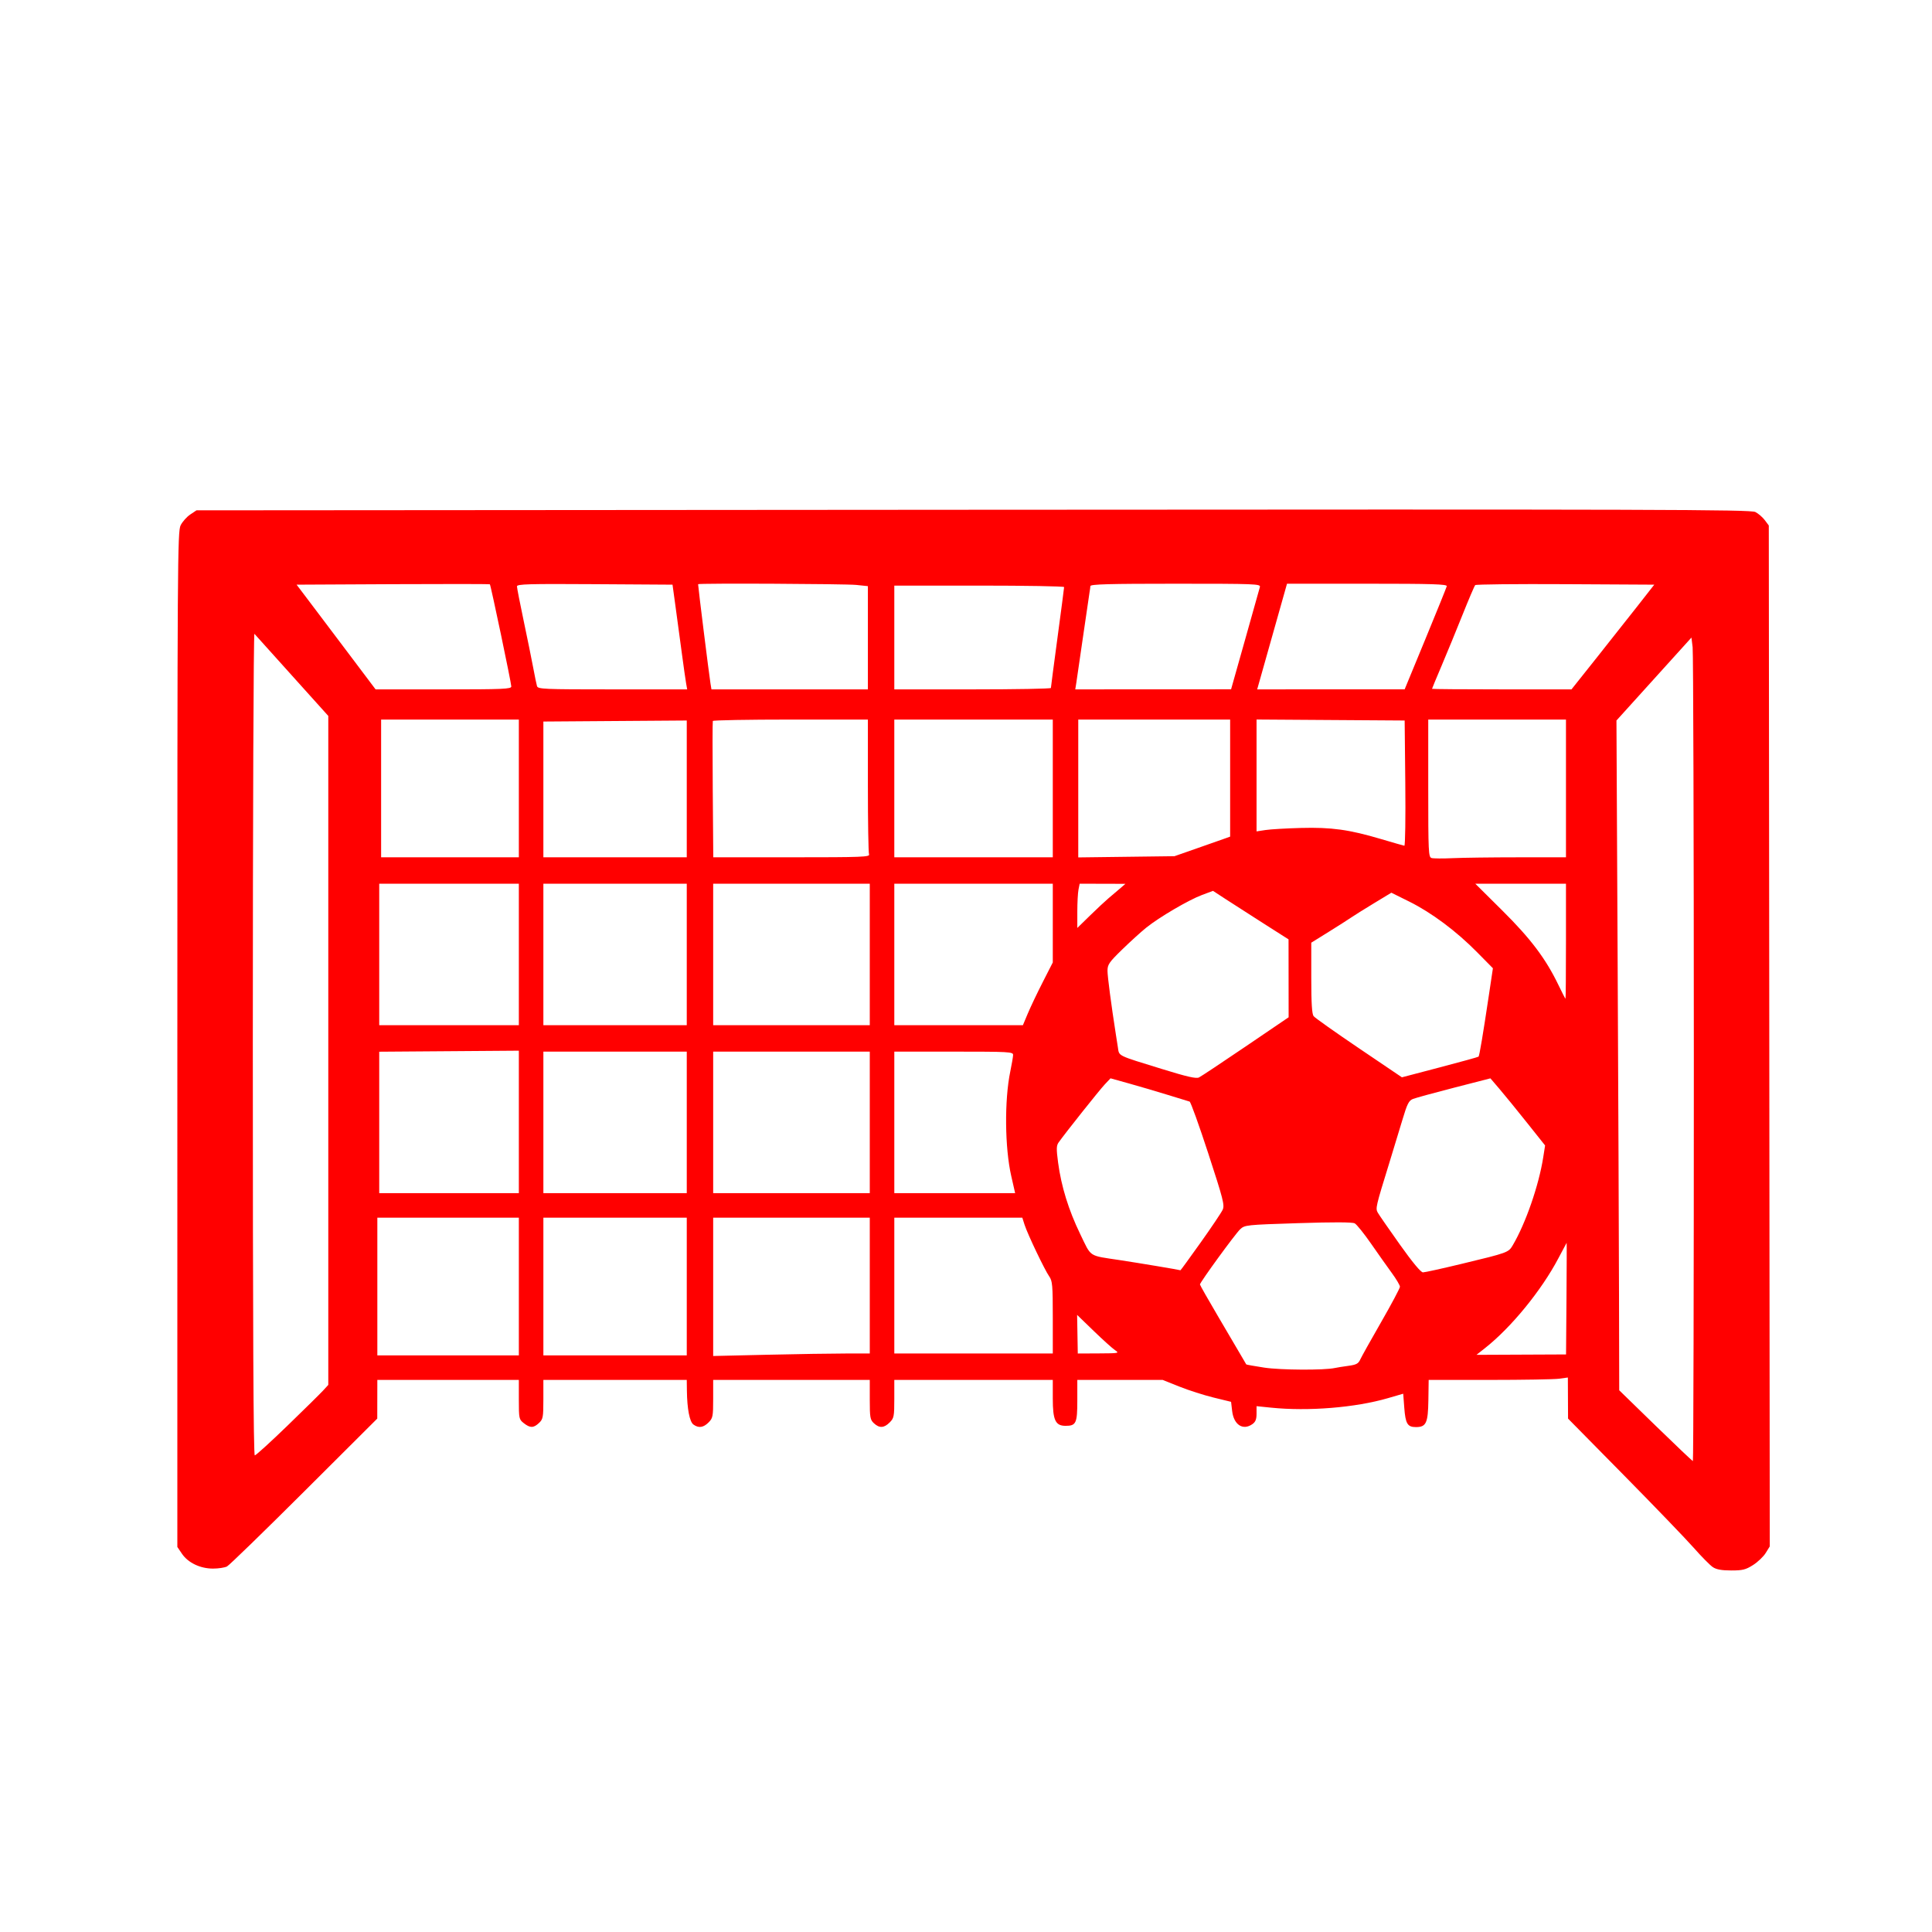 <?xml version="1.0" encoding="UTF-8" standalone="no"?>
<!-- Created with Inkscape (http://www.inkscape.org/) -->

<svg
   version="1.1"
   id="svg1"
   width="1024"
   height="1024"
   viewBox="0 0 1024 1024"
   xmlns="http://www.w3.org/2000/svg"
   xmlns:svg="http://www.w3.org/2000/svg">
  <defs
     id="defs1" />
  <g
     id="g1">
    <path
       style="fill:#FF0000"
       d="m 907.861,830.628 c -1.452,-0.959 -6.011,-5.568 -10.133,-10.243 -4.122,-4.675 -20.799,-22 -37.062,-38.5 l -29.568,-30 -0.049,-10.886 -0.049,-10.886 -4.64,0.636 c -2.552,0.35 -19.151,0.636 -36.886,0.636 h -32.247 l -0.157,10.719 c -0.178,12.139 -1.168,14.281 -6.603,14.281 -4.473,0 -5.528,-1.756 -6.173,-10.285 l -0.56,-7.405 -8.117,2.362 c -17.23,5.014 -42.194,7.046 -61.867,5.036 l -7.75,-0.792 v 3.985 c 0,2.984 -0.558,4.376 -2.223,5.542 -5.016,3.513 -9.863,0.347 -10.716,-6.999 l -0.561,-4.832 -9.285,-2.269 c -5.107,-1.248 -13.263,-3.861 -18.124,-5.806 l -8.839,-3.536 h -22.626 -22.626 v 10.878 c 0,12.078 -0.636,13.456 -6.209,13.456 -5.391,0 -6.791,-2.978 -6.791,-14.444 v -9.889 h -42 -42 v 10.045 c 0,9.332 -0.174,10.22 -2.455,12.5 -2.989,2.989 -5.463,3.112 -8.357,0.416 -1.982,-1.847 -2.188,-3.026 -2.188,-12.5 v -10.461 h -41.5 -41.5 v 10.045 c 0,9.332 -0.174,10.22 -2.455,12.5 -2.756,2.756 -5.277,3.103 -8.015,1.101 -2.025,-1.481 -3.335,-8.263 -3.458,-17.896 l -0.073,-5.75 h -38 -38 v 10.326 c 0,9.5 -0.185,10.499 -2.314,12.5 -2.89,2.715 -4.7,2.738 -8.051,0.102 -2.546,-2.002 -2.635,-2.426 -2.635,-12.5 v -10.427 h -37.5 -37.5 l -0.019,10.25 -0.019,10.25 -38.731,38.619 c -21.302,21.24 -39.714,39.128 -40.916,39.75 -1.201,0.622 -4.547,1.131 -7.434,1.131 -6.734,0 -13.184,-3.079 -16.418,-7.839 l -2.463,-3.625 V 550.902 c 0,-254.121 0.098,-269.211 1.75,-272.498 0.962,-1.914 3.244,-4.479 5.072,-5.7 l 3.324,-2.22 411.676,-0.3 c 364.409,-0.266 412.009,-0.128 414.572,1.2 1.593,0.825 3.842,2.771 5,4.324 l 2.104,2.823 0.257,270.547 0.257,270.547 -2.164,3.501 c -1.19,1.926 -4.206,4.796 -6.703,6.38 -3.9,2.473 -5.533,2.878 -11.594,2.872 -5.024,-0.01 -7.814,-0.508 -9.693,-1.75 z m -10.093,-269.352 c -0.01,-117.21 -0.295,-215.413 -0.64,-218.229 l -0.627,-5.12 -19.874,21.979 -19.874,21.979 0.624,126.5 c 0.343,69.575 0.673,149.45 0.734,177.5 l 0.11,51 19.261,18.75 c 10.594,10.312 19.495,18.75 19.781,18.75 0.286,0 0.513,-95.899 0.506,-213.109 z m -745.472,194.425 c 8.912,-8.626 17.441,-17.032 18.954,-18.68 l 2.75,-2.996 V 556.741 379.457 l -19.15,-21.286 c -10.532,-11.707 -19.532,-21.714 -20,-22.236 -0.468,-0.522 -0.85,97.24 -0.85,217.25 0,151.21 0.321,218.2 1.046,218.2 0.575,0 8.338,-7.058 17.25,-15.684 z m 555.204,-30.634 c 1.1,-0.246 4.306,-0.76 7.124,-1.141 4.254,-0.576 5.331,-1.148 6.339,-3.367 0.668,-1.47 5.675,-10.434 11.126,-19.919 5.451,-9.485 9.911,-17.873 9.911,-18.64 0,-0.767 -1.927,-4.031 -4.282,-7.254 -2.355,-3.223 -7.322,-10.241 -11.039,-15.596 -3.716,-5.355 -7.608,-10.191 -8.648,-10.747 -1.263,-0.676 -11.243,-0.71 -30.052,-0.104 -27.535,0.888 -28.217,0.96 -30.673,3.247 -2.579,2.402 -21.307,28.113 -21.307,29.252 0,0.349 4.438,8.161 9.862,17.361 5.424,9.2 10.905,18.527 12.181,20.727 1.275,2.2 2.399,4.124 2.497,4.275 0.098,0.151 4.404,0.92 9.569,1.709 8.622,1.316 31.845,1.439 37.392,0.197 z m -432.5,-43.182 v -36.5 h -37.5 -37.5 v 36.5 36.5 h 37.5 37.5 z m 89,0 v -36.5 h -38 -38 v 36.5 36.5 h 38 38 z m 84.163,35.5 h 12.837 v -36 -36 h -41.5 -41.5 v 36.661 36.661 l 28.663,-0.661 c 15.764,-0.364 34.439,-0.661 41.5,-0.661 z m 382.104,-29.167 c 0.128,-16.317 0.164,-29.592 0.081,-29.5 -0.084,0.092 -2.03,3.74 -4.324,8.106 -8.984,17.096 -25.011,36.72 -38.993,47.746 l -4.47,3.525 23.737,-0.105 23.737,-0.105 z m -272.267,10.072 c 0,-17.078 -0.199,-19.376 -1.879,-21.75 -2.405,-3.397 -11.521,-22.491 -13.083,-27.404 l -1.193,-3.75 h -33.922 -33.922 v 36 36 h 42 42 z m 33,17.327 c -1.375,-0.915 -6.461,-5.496 -11.303,-10.18 l -8.803,-8.517 0.176,10.233 0.176,10.233 11.127,-0.052 c 10.72,-0.051 11.035,-0.113 8.627,-1.716 z m 183.733,-45.756 c 24.609,-5.933 24.788,-5.998 27.085,-9.893 6.8,-11.526 13.785,-31.672 16.11,-46.468 l 1.004,-6.385 -9.644,-12.115 c -5.304,-6.663 -11.826,-14.665 -14.493,-17.782 l -4.85,-5.667 -19.223,4.943 c -10.572,2.719 -20.393,5.408 -21.824,5.977 -2.216,0.881 -3.051,2.54 -5.641,11.224 -1.672,5.605 -4.709,15.59 -6.749,22.19 -7.41,23.972 -7.547,24.564 -6.224,26.902 0.669,1.182 5.926,8.775 11.684,16.873 6.72,9.452 11.1,14.725 12.233,14.725 0.971,0 10.21,-2.036 20.532,-4.525 z m -138.41,-11.227 c 5.771,-8.113 11.046,-15.965 11.722,-17.448 1.102,-2.419 0.315,-5.496 -7.641,-29.869 -4.878,-14.945 -9.328,-27.3 -9.887,-27.456 -0.559,-0.156 -5.742,-1.744 -11.517,-3.531 -5.775,-1.786 -14.978,-4.496 -20.452,-6.022 l -9.951,-2.775 -3.106,3.293 c -2.776,2.944 -20.812,25.627 -24.412,30.703 -1.186,1.672 -1.23,3.434 -0.264,10.68 1.681,12.614 5.556,25.144 11.702,37.839 6.083,12.567 4.142,11.286 20.982,13.84 10.191,1.546 31.866,5.173 32.165,5.382 0.091,0.064 4.887,-6.523 10.658,-14.636 z m -361.323,-63.999 4e-4,-37.75 -37,0.274 -37,0.274 v 37.476 37.476 h 37 37 z m 89,0.25 v -37.5 h -38 -38 v 37.5 37.5 h 38 38 z m 97,0 v -37.5 h -41.5 -41.5 v 37.5 37.5 h 41.5 41.5 z m 76.419,34.75 c -0.341,-1.512 -0.981,-4.325 -1.422,-6.25 -3.436,-14.98 -3.674,-40.305 -0.522,-55.5 0.799,-3.85 1.468,-7.787 1.489,-8.75 0.034,-1.63 -2.116,-1.75 -31.463,-1.75 h -31.5 v 37.5 37.5 h 32.019 32.019 z m 122.831,-75.005 22.75,-15.452 -0.023,-20.646 -0.023,-20.646 -13.227,-8.419 c -7.275,-4.63 -16.284,-10.416 -20.02,-12.856 l -6.793,-4.437 -5.852,2.189 c -7.084,2.649 -22.703,11.81 -29.561,17.339 -2.75,2.217 -8.488,7.43 -12.75,11.584 -6.923,6.747 -7.75,7.95 -7.75,11.272 0,3.009 1.957,17.895 4.443,33.791 0.218,1.396 0.69,4.409 1.049,6.696 0.764,4.873 -0.857,4.073 23.508,11.593 13.334,4.116 17.976,5.169 19.5,4.424 1.1,-0.538 12.238,-7.931 24.75,-16.43 z m 123.415,5.423 c 0.457,-0.457 2.322,-11.539 5.386,-32.011 l 2.222,-14.842 -8.386,-8.507 c -11.011,-11.169 -24.133,-20.965 -35.912,-26.811 l -9.526,-4.727 -9.289,5.632 c -5.109,3.098 -10.497,6.47 -11.974,7.493 -1.477,1.023 -6.848,4.449 -11.935,7.612 l -9.25,5.751 v 18.679 c 0,13.424 0.352,19.128 1.25,20.277 0.688,0.879 11.497,8.529 24.021,17 l 22.771,15.402 20.119,-5.282 c 11.065,-2.905 20.292,-5.456 20.505,-5.668 z m -508.665,-54.169 v -37.5 h -37 -37 v 37.5 37.5 h 37 37 z m 89,0 v -37.5 h -38 -38 v 37.5 37.5 h 38 38 z m 97,0 v -37.5 h -41.5 -41.5 v 37.5 37.5 h 41.5 41.5 z m 83.777,31.25 c 1.445,-3.438 5.011,-10.922 7.925,-16.632 l 5.298,-10.382 V 489.253 468.385 h -42 -42 v 37.5 37.5 h 34.075 34.075 z m 285.223,-38.25 v -30.5 h -24.033 -24.032 l 14.356,14.25 c 15.058,14.947 23.026,25.526 29.735,39.475 1.911,3.974 3.587,7.236 3.725,7.25 0.138,0.014 0.25,-13.7 0.25,-30.475 z m -242.5,-22.754 c 1.65,-1.386 4.35,-3.681 6,-5.101 l 3,-2.582 -12.125,-0.032 -12.125,-0.032 -0.625,3.125 c -0.344,1.719 -0.625,6.994 -0.625,11.723 v 8.598 l 6.75,-6.59 c 3.712,-3.625 8.1,-7.724 9.75,-9.11 z m 217.25,-21.741 25.25,-0.005 v -36.5 -36.5 h -36.5 -36.5 v 36.427 c 0,33.825 0.125,36.464 1.75,36.952 0.963,0.289 6.025,0.324 11.25,0.079 5.225,-0.246 20.863,-0.449 34.75,-0.452 z m -529.75,-36.505 v -36.5 h -36.5 -36.5 v 36.5 36.5 h 36.5 36.5 z m 89,0.25 4e-4,-36.25 -38,0.273 -38,0.273 v 35.977 35.977 h 38 38 z m 96.607,34.668 c -0.334,-0.87 -0.607,-17.295 -0.607,-36.5 v -34.918 h -40.941 c -22.518,0 -41.08,0.338 -41.25,0.75 -0.17,0.412 -0.185,16.837 -0.034,36.5 l 0.275,35.75 h 41.582 c 37.507,0 41.523,-0.155 40.975,-1.582 z m 97.393,-34.918 v -36.5 h -42 -42 v 36.5 36.5 h 42 42 z m 77,31.542 c 6.875,-2.405 13.512,-4.738 14.75,-5.186 l 2.25,-0.813 v -31.021 -31.021 l -40.25,5e-5 -40.25,6e-5 v 36.531 36.531 l 25.5,-0.324 25.5,-0.325 z m 109.837,-34.292 -0.337,-33.25 -39.25,-0.262 -39.25,-0.262 v 29.648 29.648 l 4.75,-0.728 c 2.612,-0.4 11.05,-0.893 18.75,-1.094 16.258,-0.425 25.573,0.865 42.5,5.886 6.325,1.876 11.877,3.468 12.337,3.538 0.461,0.07 0.685,-14.836 0.5,-33.123 z m -473.837,-51.306 c 0,-1.831 -10.868,-53.646 -11.354,-54.132 -0.182,-0.182 -23.305,-0.214 -51.385,-0.072 l -51.054,0.259 9.147,12.099 c 5.031,6.655 14.45,19.142 20.932,27.75 l 11.785,15.651 h 35.965 c 31.876,0 35.965,-0.177 35.965,-1.556 z m 92.649,-1.694 c -0.315,-1.788 -1.323,-8.875 -2.24,-15.75 -0.916,-6.875 -2.406,-17.9 -3.312,-24.5 l -1.646,-12 -41.226,-0.261 c -35.076,-0.222 -41.226,-0.049 -41.226,1.159 0,0.781 1.601,8.999 3.558,18.261 1.957,9.262 4.23,20.441 5.05,24.841 0.82,4.4 1.724,8.787 2.009,9.75 0.481,1.628 3.264,1.75 40.061,1.75 h 39.544 z m 96.351,-24.108 v -27.358 l -6.147,-0.642 c -5.665,-0.592 -83.864,-0.958 -83.845,-0.392 0.066,1.901 5.843,48.224 6.547,52.5 l 0.535,3.25 h 41.455 41.455 z m 97.003,26.608 c 0,-0.412 1.577,-12.436 3.5,-26.72 1.923,-14.283 3.497,-26.321 3.497,-26.75 0,-0.429 -20.25,-0.78 -45,-0.78 h -45 v 27.5 27.5 h 41.5 c 22.825,0 41.501,-0.338 41.503,-0.75 z m 102.901,-25.519 c 4.072,-14.427 7.612,-27.019 7.867,-27.981 0.436,-1.648 -2.175,-1.75 -44.653,-1.75 -35.387,0 -45.133,0.27 -45.191,1.25 -0.041,0.688 -0.239,2.15 -0.441,3.25 -0.201,1.1 -1.751,11.675 -3.443,23.5 -1.692,11.825 -3.314,22.962 -3.605,24.75 l -0.528,3.25 41.295,-0.019 41.295,-0.019 z m 95.597,-0.426 c 6.05,-14.665 11.146,-27.258 11.323,-27.985 0.264,-1.079 -7.465,-1.321 -42.179,-1.321 h -42.502 l -1.482,5.25 c -0.815,2.888 -4.372,15.488 -7.904,28 l -6.422,22.75 39.083,-0.015 39.083,-0.015 z m 90.353,10.444 c 7.112,-8.938 16.984,-21.425 21.938,-27.75 l 9.006,-11.5 -47.089,-0.26 c -25.899,-0.143 -47.418,0.082 -47.82,0.5 -0.403,0.418 -3.43,7.51 -6.728,15.76 -3.298,8.25 -8.283,20.383 -11.078,26.962 -2.795,6.579 -5.082,12.091 -5.082,12.25 0,0.159 16.632,0.288 36.961,0.288 h 36.961 z"
       id="path1" />
  </g>
</svg>
